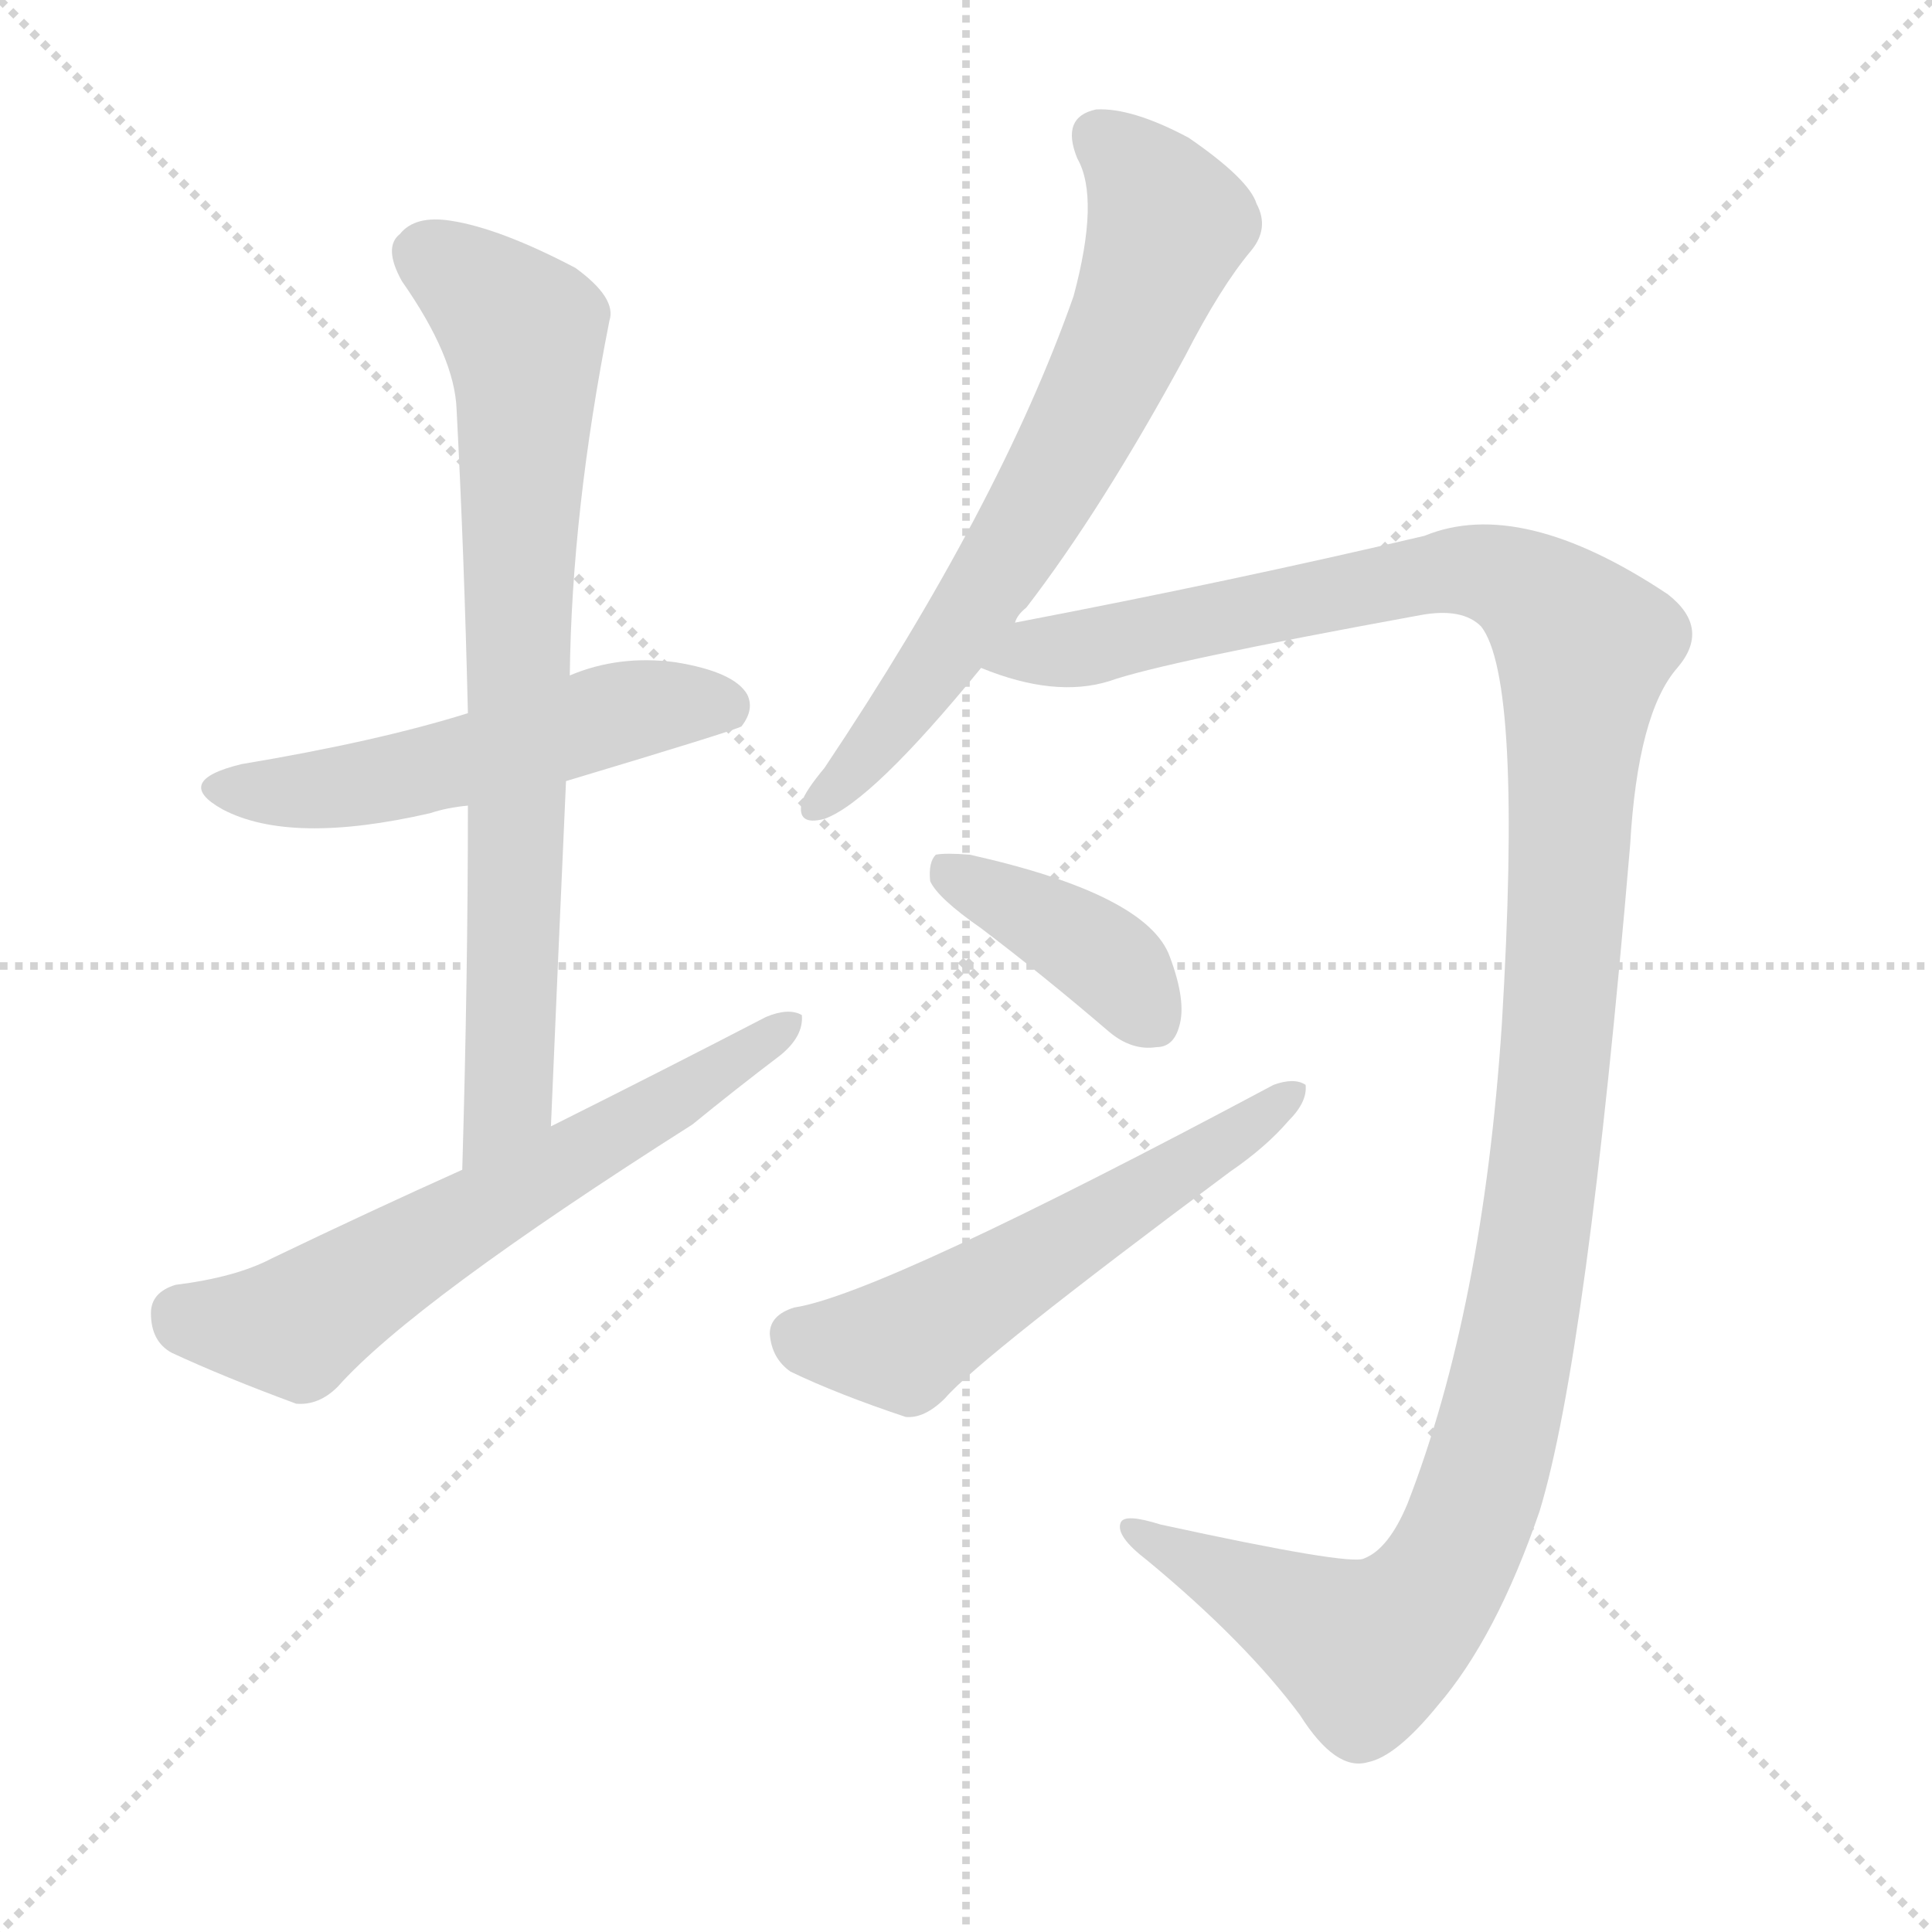<svg version="1.1" viewBox="0 0 1024 1024" xmlns="http://www.w3.org/2000/svg">
  <g stroke="lightgray" stroke-dasharray="1,1" stroke-width="1" transform="scale(4, 4)">
    <line x1="0" y1="0" x2="256" y2="256"></line>
    <line x1="256" y1="0" x2="0" y2="256"></line>
    <line x1="128" y1="0" x2="128" y2="256"></line>
    <line x1="0" y1="128" x2="256" y2="128"></line>
  </g>
  <g transform="scale(1, -1) translate(0, -900)">
    <style type="text/css">
      
        @keyframes keyframes0 {
          from {
            stroke: blue;
            stroke-dashoffset: 530;
            stroke-width: 128;
          }
          63% {
            animation-timing-function: step-end;
            stroke: blue;
            stroke-dashoffset: 0;
            stroke-width: 128;
          }
          to {
            stroke: white;
            stroke-width: 1024;
          }
        }
        #make-me-a-hanzi-animation-0 {
          animation: keyframes0 0.681s both;
          animation-delay: 0s;
          animation-timing-function: linear;
        }
      
        @keyframes keyframes1 {
          from {
            stroke: blue;
            stroke-dashoffset: 763;
            stroke-width: 128;
          }
          71% {
            animation-timing-function: step-end;
            stroke: blue;
            stroke-dashoffset: 0;
            stroke-width: 128;
          }
          to {
            stroke: white;
            stroke-width: 1024;
          }
        }
        #make-me-a-hanzi-animation-1 {
          animation: keyframes1 0.871s both;
          animation-delay: 0.681s;
          animation-timing-function: linear;
        }
      
        @keyframes keyframes2 {
          from {
            stroke: blue;
            stroke-dashoffset: 626;
            stroke-width: 128;
          }
          67% {
            animation-timing-function: step-end;
            stroke: blue;
            stroke-dashoffset: 0;
            stroke-width: 128;
          }
          to {
            stroke: white;
            stroke-width: 1024;
          }
        }
        #make-me-a-hanzi-animation-2 {
          animation: keyframes2 0.759s both;
          animation-delay: 1.552s;
          animation-timing-function: linear;
        }
      
        @keyframes keyframes3 {
          from {
            stroke: blue;
            stroke-dashoffset: 675;
            stroke-width: 128;
          }
          69% {
            animation-timing-function: step-end;
            stroke: blue;
            stroke-dashoffset: 0;
            stroke-width: 128;
          }
          to {
            stroke: white;
            stroke-width: 1024;
          }
        }
        #make-me-a-hanzi-animation-3 {
          animation: keyframes3 0.799s both;
          animation-delay: 2.312s;
          animation-timing-function: linear;
        }
      
        @keyframes keyframes4 {
          from {
            stroke: blue;
            stroke-dashoffset: 1285;
            stroke-width: 128;
          }
          81% {
            animation-timing-function: step-end;
            stroke: blue;
            stroke-dashoffset: 0;
            stroke-width: 128;
          }
          to {
            stroke: white;
            stroke-width: 1024;
          }
        }
        #make-me-a-hanzi-animation-4 {
          animation: keyframes4 1.296s both;
          animation-delay: 3.111s;
          animation-timing-function: linear;
        }
      
        @keyframes keyframes5 {
          from {
            stroke: blue;
            stroke-dashoffset: 398;
            stroke-width: 128;
          }
          56% {
            animation-timing-function: step-end;
            stroke: blue;
            stroke-dashoffset: 0;
            stroke-width: 128;
          }
          to {
            stroke: white;
            stroke-width: 1024;
          }
        }
        #make-me-a-hanzi-animation-5 {
          animation: keyframes5 0.574s both;
          animation-delay: 4.407s;
          animation-timing-function: linear;
        }
      
        @keyframes keyframes6 {
          from {
            stroke: blue;
            stroke-dashoffset: 558;
            stroke-width: 128;
          }
          64% {
            animation-timing-function: step-end;
            stroke: blue;
            stroke-dashoffset: 0;
            stroke-width: 128;
          }
          to {
            stroke: white;
            stroke-width: 1024;
          }
        }
        #make-me-a-hanzi-animation-6 {
          animation: keyframes6 0.704s both;
          animation-delay: 4.981s;
          animation-timing-function: linear;
        }
      
    </style>
    
      <path d="M 300 486 Q 390 513 393 515 Q 400 524 396 532 Q 389 544 358 549 Q 328 553 302 542 L 248 522 Q 200 507 128 495 Q 91 486 118 471 Q 154 452 228 469 Q 237 472 248 473 L 300 486 Z" fill="lightgray"></path>
    
      <path d="M 292 303 Q 296 397 300 486 L 302 542 Q 303 629 323 730 Q 327 742 305 758 Q 265 779 239 783 Q 220 786 212 776 Q 203 769 213 751 Q 241 711 242 683 Q 246 607 248 522 L 248 473 Q 248 382 245 280 C 244 250 291 273 292 303 Z" fill="lightgray"></path>
    
      <path d="M 245 280 Q 196 258 144 233 Q 125 223 93 219 Q 80 215 80 204 Q 80 189 91 183 Q 119 170 157 156 Q 169 155 179 165 Q 219 210 367 304 Q 389 322 414 341 Q 426 351 425 362 Q 418 366 406 361 Q 352 333 292 303 L 245 280 Z" fill="lightgray"></path>
    
      <path d="M 538 570 Q 539 574 544 578 Q 584 630 628 711 Q 647 748 663 767 Q 673 779 666 792 Q 662 805 630 827 Q 600 843 581 842 Q 562 838 571 816 Q 583 795 569 743 Q 530 632 437 493 Q 427 481 425 475 Q 422 462 437 466 Q 462 475 520 546 L 538 570 Z" fill="lightgray"></path>
    
      <path d="M 520 546 Q 559 530 588 539 Q 616 549 753 574 Q 775 578 785 568 Q 807 540 796 357 Q 786 206 746 103 Q 736 79 723 74 Q 716 70 615 92 Q 596 98 594 93 Q 591 86 608 73 Q 660 30 689 -9 Q 708 -39 725 -34 Q 740 -31 762 -4 Q 793 32 816 99 Q 841 181 864 452 Q 868 522 889 546 Q 907 567 884 585 Q 806 637 755 616 Q 653 592 538 570 C 509 564 491 554 520 546 Z" fill="lightgray"></path>
    
      <path d="M 520 408 Q 553 383 588 353 Q 600 343 613 345 Q 622 345 625 356 Q 629 369 620 393 Q 608 426 514 447 Q 501 448 496 447 Q 492 443 493 433 Q 497 424 520 408 Z" fill="lightgray"></path>
    
      <path d="M 421 207 Q 408 203 408 193 Q 409 180 419 173 Q 444 161 480 149 Q 490 148 501 159 Q 519 180 652 279 Q 671 292 683 306 Q 693 316 692 325 Q 686 329 675 325 Q 467 214 421 207 Z" fill="lightgray"></path>
    
    
      <clipPath id="make-me-a-hanzi-clip-0">
        <path d="M 300 486 Q 390 513 393 515 Q 400 524 396 532 Q 389 544 358 549 Q 328 553 302 542 L 248 522 Q 200 507 128 495 Q 91 486 118 471 Q 154 452 228 469 Q 237 472 248 473 L 300 486 Z"></path>
      </clipPath>
      <path clip-path="url(#make-me-a-hanzi-clip-0)" d="M 120 484 L 179 482 L 338 525 L 388 523" fill="none" id="make-me-a-hanzi-animation-0" stroke-dasharray="402 804" stroke-linecap="round"></path>
    
      <clipPath id="make-me-a-hanzi-clip-1">
        <path d="M 292 303 Q 296 397 300 486 L 302 542 Q 303 629 323 730 Q 327 742 305 758 Q 265 779 239 783 Q 220 786 212 776 Q 203 769 213 751 Q 241 711 242 683 Q 246 607 248 522 L 248 473 Q 248 382 245 280 C 244 250 291 273 292 303 Z"></path>
      </clipPath>
      <path clip-path="url(#make-me-a-hanzi-clip-1)" d="M 226 764 L 277 724 L 279 694 L 270 327 L 266 311 L 249 288" fill="none" id="make-me-a-hanzi-animation-1" stroke-dasharray="635 1270" stroke-linecap="round"></path>
    
      <clipPath id="make-me-a-hanzi-clip-2">
        <path d="M 245 280 Q 196 258 144 233 Q 125 223 93 219 Q 80 215 80 204 Q 80 189 91 183 Q 119 170 157 156 Q 169 155 179 165 Q 219 210 367 304 Q 389 322 414 341 Q 426 351 425 362 Q 418 366 406 361 Q 352 333 292 303 L 245 280 Z"></path>
      </clipPath>
      <path clip-path="url(#make-me-a-hanzi-clip-2)" d="M 95 204 L 154 197 L 420 357" fill="none" id="make-me-a-hanzi-animation-2" stroke-dasharray="498 996" stroke-linecap="round"></path>
    
      <clipPath id="make-me-a-hanzi-clip-3">
        <path d="M 538 570 Q 539 574 544 578 Q 584 630 628 711 Q 647 748 663 767 Q 673 779 666 792 Q 662 805 630 827 Q 600 843 581 842 Q 562 838 571 816 Q 583 795 569 743 Q 530 632 437 493 Q 427 481 425 475 Q 422 462 437 466 Q 462 475 520 546 L 538 570 Z"></path>
      </clipPath>
      <path clip-path="url(#make-me-a-hanzi-clip-3)" d="M 583 826 L 609 801 L 619 778 L 596 719 L 516 577 L 475 519 L 434 475" fill="none" id="make-me-a-hanzi-animation-3" stroke-dasharray="547 1094" stroke-linecap="round"></path>
    
      <clipPath id="make-me-a-hanzi-clip-4">
        <path d="M 520 546 Q 559 530 588 539 Q 616 549 753 574 Q 775 578 785 568 Q 807 540 796 357 Q 786 206 746 103 Q 736 79 723 74 Q 716 70 615 92 Q 596 98 594 93 Q 591 86 608 73 Q 660 30 689 -9 Q 708 -39 725 -34 Q 740 -31 762 -4 Q 793 32 816 99 Q 841 181 864 452 Q 868 522 889 546 Q 907 567 884 585 Q 806 637 755 616 Q 653 592 538 570 C 509 564 491 554 520 546 Z"></path>
      </clipPath>
      <path clip-path="url(#make-me-a-hanzi-clip-4)" d="M 529 548 L 767 597 L 806 590 L 840 557 L 825 336 L 812 232 L 792 136 L 770 74 L 756 51 L 723 25 L 599 90" fill="none" id="make-me-a-hanzi-animation-4" stroke-dasharray="1157 2314" stroke-linecap="round"></path>
    
      <clipPath id="make-me-a-hanzi-clip-5">
        <path d="M 520 408 Q 553 383 588 353 Q 600 343 613 345 Q 622 345 625 356 Q 629 369 620 393 Q 608 426 514 447 Q 501 448 496 447 Q 492 443 493 433 Q 497 424 520 408 Z"></path>
      </clipPath>
      <path clip-path="url(#make-me-a-hanzi-clip-5)" d="M 500 439 L 580 396 L 613 357" fill="none" id="make-me-a-hanzi-animation-5" stroke-dasharray="270 540" stroke-linecap="round"></path>
    
      <clipPath id="make-me-a-hanzi-clip-6">
        <path d="M 421 207 Q 408 203 408 193 Q 409 180 419 173 Q 444 161 480 149 Q 490 148 501 159 Q 519 180 652 279 Q 671 292 683 306 Q 693 316 692 325 Q 686 329 675 325 Q 467 214 421 207 Z"></path>
      </clipPath>
      <path clip-path="url(#make-me-a-hanzi-clip-6)" d="M 423 192 L 483 190 L 687 321" fill="none" id="make-me-a-hanzi-animation-6" stroke-dasharray="430 860" stroke-linecap="round"></path>
    
  </g>
</svg>